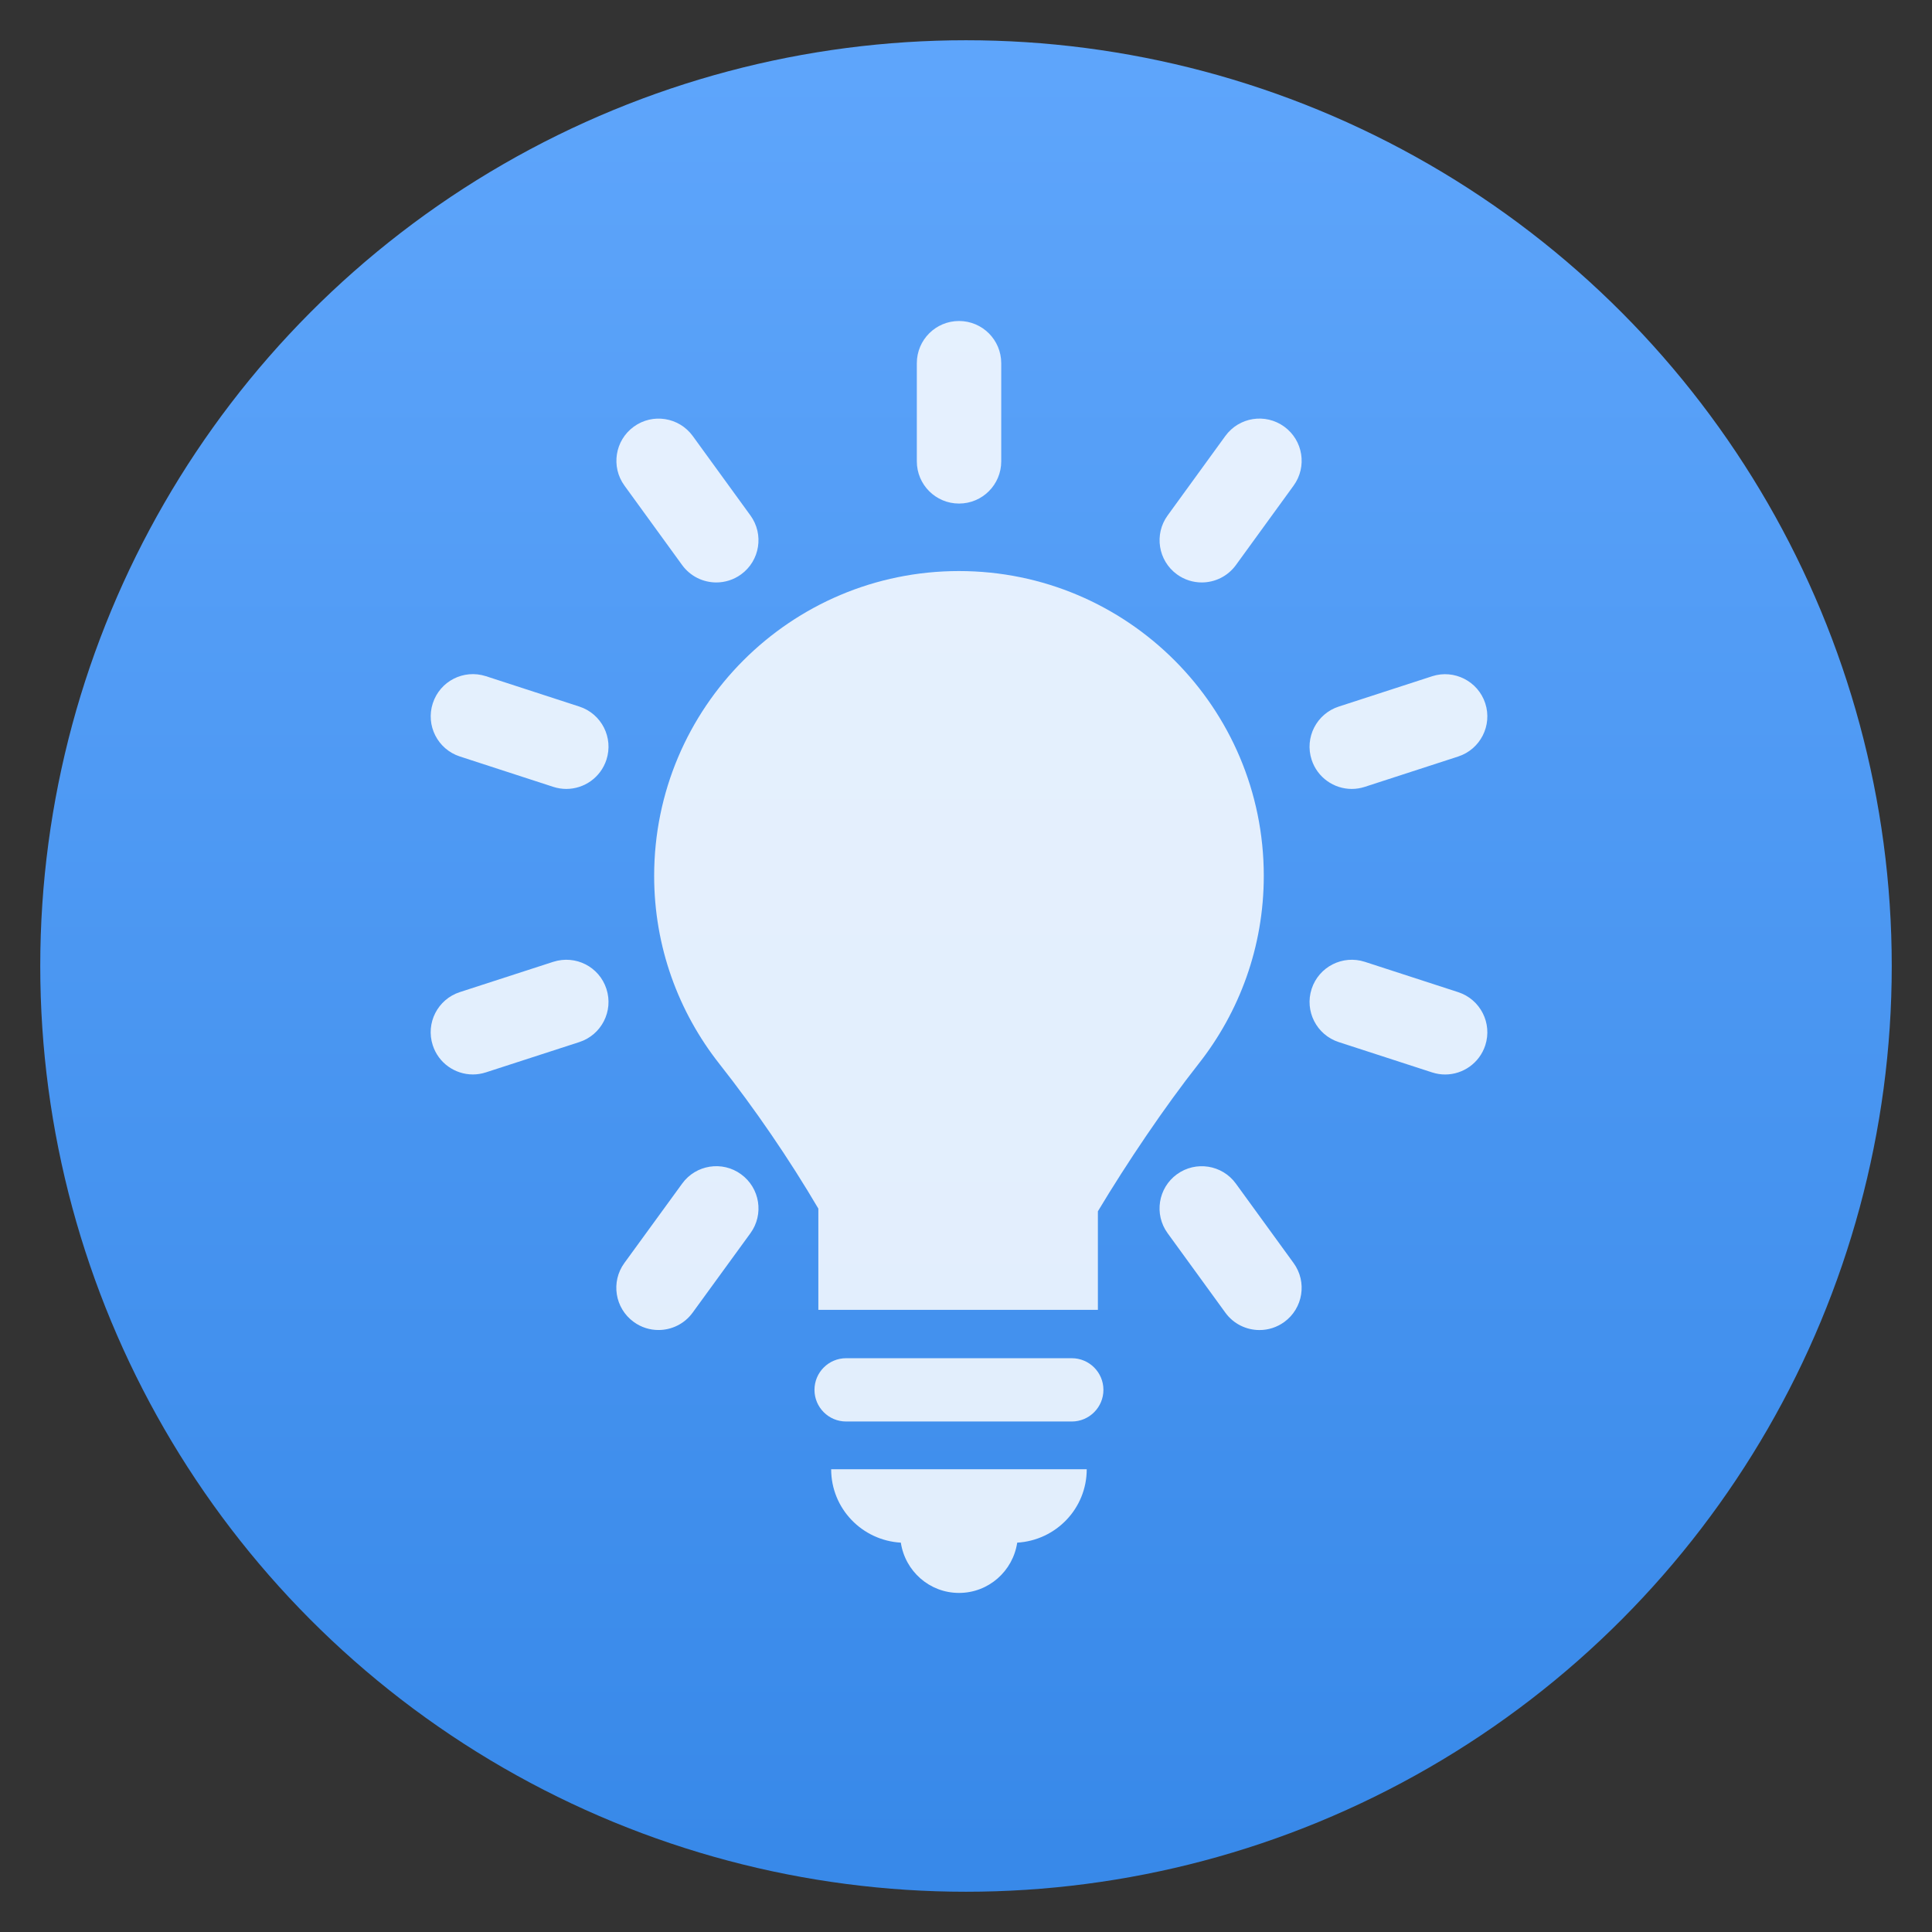 <?xml version="1.0" encoding="UTF-8" standalone="no"?>
<!-- Created with Inkscape (http://www.inkscape.org/) -->

<svg
   xmlns:dc="http://purl.org/dc/elements/1.1/"
   xmlns:cc="http://creativecommons.org/ns#"
   xmlns:rdf="http://www.w3.org/1999/02/22-rdf-syntax-ns#"
   xmlns:svg="http://www.w3.org/2000/svg"
   xmlns="http://www.w3.org/2000/svg"
   xmlns:xlink="http://www.w3.org/1999/xlink"
   xmlns:sodipodi="http://sodipodi.sourceforge.net/DTD/sodipodi-0.dtd"
   xmlns:inkscape="http://www.inkscape.org/namespaces/inkscape"
   width="48"
   height="48"
   id="svg5453"
   version="1.1"
   inkscape:version="0.91 r13725"
   sodipodi:docname="redshift-status-off.svg">
  <rect width="100%" height="100%" fill="#333333" stroke="none"/>
  <defs
     id="defs5455">
    <linearGradient
       id="linearGradient4422">
      <stop
         id="stop4424"
         offset="0"
         style="stop-color:#197ff1;stop-opacity:1" />
      <stop
         id="stop4426"
         offset="1"
         style="stop-color:#21c6fb;stop-opacity:1" />
    </linearGradient>
    <linearGradient
       id="linearGradient4232">
      <stop
         style="stop-color:#3889e9;stop-opacity:1"
         offset="0"
         id="stop4234-0" />
      <stop
         style="stop-color:#5ea5fb;stop-opacity:1"
         offset="1"
         id="stop4236" />
    </linearGradient>
    <linearGradient
       gradientUnits="userSpaceOnUse"
       y2="517.798"
       x2="399.571"
       y1="545.798"
       x1="399.571"
       id="linearGradient3426"
       xlink:href="#linearGradient4232"
       inkscape:collect="always"
       gradientTransform="matrix(1.643,0,0,1.643,-249.511,-349.871)" />
    <linearGradient
       y2="518.139"
       x2="399.994"
       y1="545.139"
       x1="399.994"
       gradientUnits="userSpaceOnUse"
       id="linearGradient4181"
       xlink:href="#linearGradient4232"
       inkscape:collect="always"
       gradientTransform="matrix(1.643,0,0,1.643,-249.511,-349.871)" />
    <linearGradient
       id="linearGradient3257">
      <stop
         id="stop3259"
         style="stop-color:#a50000;stop-opacity:1"
         offset="0" />
      <stop
         id="stop3261"
         style="stop-color:#e73800;stop-opacity:1"
         offset="1" />
    </linearGradient>
    <clipPath
       id="clipPath4210"
       clipPathUnits="userSpaceOnUse">
      <rect
         style="opacity:1;fill:#0000ff;fill-opacity:0.514;stroke:none;stroke-opacity:1"
         id="rect4212"
         width="34"
         height="34"
         x="-7"
         y="1024.362" />
    </clipPath>
    <clipPath
       id="clipPath4160"
       clipPathUnits="userSpaceOnUse">
      <rect
         y="1028.362"
         x="-6"
         height="32"
         width="32"
         id="rect4162"
         style="opacity:1;fill:#aade87;fill-opacity:0.472;stroke:none;stroke-opacity:1" />
    </clipPath>
    <clipPath
       id="clipPath4458-7-5-5-0">
      <path
         d="m 69.626,12.145 -0.052,0 c -22.727,-0.292 -46.472,4.077 -46.709,4.122 -2.424,0.451 -4.946,2.974 -5.397,5.397 -0.044,0.237 -4.414,23.983 -4.122,46.71 -0.292,22.777 4.078,46.523 4.122,46.761 0.451,2.423 2.974,4.945 5.398,5.398 0.237,0.044 23.982,4.413 46.709,4.121 22.779,0.292 46.524,-4.077 46.761,-4.121 2.423,-0.452 4.946,-2.976 5.398,-5.399 0.044,-0.236 4.413,-23.981 4.121,-46.709 0.292,-22.777 -4.077,-46.523 -4.121,-46.761 -0.453,-2.423 -2.976,-4.946 -5.398,-5.397 -0.238,-0.045 -23.984,-4.414 -46.71,-4.122 z"
         id="use4460-2-5-75-4"
         inkscape:connector-curvature="0" />
    </clipPath>
  </defs>
  <sodipodi:namedview
     id="base"
     pagecolor="#ffffff"
     bordercolor="#666666"
     borderopacity="1.0"
     inkscape:pageopacity="0"
     inkscape:pageshadow="2"
     inkscape:zoom="5.9948265"
     inkscape:cx="-12.696299"
     inkscape:cy="11.986305"
     inkscape:document-units="px"
     inkscape:current-layer="layer1"
     showgrid="true"
     fit-margin-top="0"
     fit-margin-left="0"
     fit-margin-right="0"
     fit-margin-bottom="0"
     inkscape:window-width="1366"
     inkscape:window-height="633"
     inkscape:window-x="0"
     inkscape:window-y="33"
     inkscape:window-maximized="1"
     inkscape:showpageshadow="false"
     borderlayer="true"
     showguides="false">
    <inkscape:grid
       type="xygrid"
       id="grid4063" />
    <sodipodi:guide
       position="1.1650391e-05,2.6367188e-05"
       orientation="0,32"
       id="guide4159" />
    <sodipodi:guide
       position="32,2.6367188e-05"
       orientation="-32,0"
       id="guide4161" />
    <sodipodi:guide
       position="32,32"
       orientation="0,-32"
       id="guide4163" />
    <sodipodi:guide
       position="2,30"
       orientation="28,0"
       id="guide4167" />
    <sodipodi:guide
       position="2,2"
       orientation="0,28"
       id="guide4169" />
    <sodipodi:guide
       position="30,2"
       orientation="-1,-8.0000141e-07"
       id="guide4171" />
    <sodipodi:guide
       position="30,30"
       orientation="0,-28"
       id="guide4173" />
    <sodipodi:guide
       position="2,30"
       orientation="28,0"
       id="guide4181" />
    <sodipodi:guide
       position="2,2"
       orientation="0,14"
       id="guide4183" />
    <sodipodi:guide
       position="16,2"
       orientation="-28,0"
       id="guide4185" />
    <sodipodi:guide
       position="16,30"
       orientation="0,-14"
       id="guide4187" />
    <sodipodi:guide
       position="9,23"
       orientation="14,0"
       id="guide4193" />
    <sodipodi:guide
       position="9,9"
       orientation="0,14"
       id="guide4195" />
    <sodipodi:guide
       position="23,9"
       orientation="-14,0"
       id="guide4197" />
    <sodipodi:guide
       position="23,23"
       orientation="0,-14"
       id="guide4199" />
  </sodipodi:namedview>
  <g
     inkscape:label="Capa 1"
     inkscape:groupmode="layer"
     id="layer1"
     transform="translate(-384.571,-499.798)">
    <circle
       style="opacity:1;fill:url(#linearGradient4181);fill-opacity:1.0;stroke:none;stroke-width:1.3;stroke-miterlimit:4;stroke-dasharray:none;stroke-dashoffset:0;stroke-opacity:1"
       id="path3377"
       cx="408.571"
       cy="523.798"
       r="23" />
    <circle
       r="23"
       cy="523.798"
       cx="408.571"
       id="circle4174"
       style="opacity:1;fill:#5ea5fb;fill-opacity:0;stroke:none;stroke-width:1.3;stroke-miterlimit:4;stroke-dasharray:none;stroke-dashoffset:0;stroke-opacity:1" />
    <circle
       r="0"
       cy="523.798"
       cx="408.571"
       id="ellipse4233"
       style="opacity:1;fill:url(#linearGradient3426);fill-opacity:1;stroke:none;stroke-width:1.3;stroke-miterlimit:4;stroke-dasharray:none;stroke-dashoffset:0;stroke-opacity:1" />
    <g
       id="g5213"
       style="fill:#ffffff;fill-opacity:0.852;stroke:none;stroke-width:0.916;stroke-miterlimit:4;stroke-dasharray:none;stroke-opacity:1"
       transform="matrix(0.819,0,0,0.819,389.874,506.227)" />
    <g
       transform="matrix(2,0,0,2,-265.428,-566.926)"
       id="layer1-8"
       inkscape:label="Capa 1"
       style="fill:#ffffff;fill-opacity:0.847">
      <g
         style="fill:#ffffff;fill-opacity:0.847"
         transform="matrix(0.032,0,0,0.032,330,536.362)"
         id="g3">
        <g
           transform="translate(-30.86,30.86)"
           style="fill:#ffffff;fill-opacity:0.847"
           id="g5">
          <g
             style="fill:#ffffff;fill-opacity:0.847"
             id="Icons_15_">
            <g
               style="fill:#ffffff;fill-opacity:0.847"
               id="g8">
              <path
                 style="fill:#ffffff;fill-opacity:0.847"
                 inkscape:connector-curvature="0"
                 id="path10"
                 d="m 290.652,402.646 -87.595,0 c -6.781,0 -12.283,5.503 -12.283,12.283 0,6.785 5.502,12.287 12.283,12.287 l 87.595,0 c 6.781,0 12.289,-5.502 12.289,-12.287 0.001,-6.78 -5.506,-12.283 -12.289,-12.283 z" />
              <path
                 style="fill:#ffffff;fill-opacity:0.847"
                 inkscape:connector-curvature="0"
                 id="path12"
                 d="m 224.299,474.245 c 1.666,11.026 11.086,19.517 22.586,19.517 11.488,0 20.93,-8.487 22.589,-19.517 15.037,-0.888 26.987,-13.245 26.987,-28.504 l -99.211,0 c 0,15.268 11.985,27.634 27.049,28.504 z" />
              <path
                 style="fill:#ffffff;fill-opacity:0.847"
                 inkscape:connector-curvature="0"
                 id="path14"
                 d="m 246.884,70.87 c 9.062,0 16.387,-7.335 16.387,-16.381 l 0,-38.108 C 263.271,7.332 255.947,0 246.884,0 237.831,0 230.507,7.332 230.507,16.381 l 0,38.108 c 0.001,9.046 7.325,16.381 16.377,16.381 z" />
              <path
                 style="fill:#ffffff;fill-opacity:0.847"
                 inkscape:connector-curvature="0"
                 id="path16"
                 d="m 139.39,94.736 c 3.217,4.417 8.209,6.761 13.283,6.761 3.326,0 6.699,-1.017 9.609,-3.129 7.313,-5.312 8.945,-15.555 3.633,-22.873 l -22.396,-30.84 c -5.326,-7.312 -15.549,-8.96 -22.887,-3.632 -7.311,5.309 -8.943,15.555 -3.631,22.873 l 22.389,30.84 z" />
              <path
                 style="fill:#ffffff;fill-opacity:0.847"
                 inkscape:connector-curvature="0"
                 id="path18"
                 d="m 354.354,334.861 c -5.313,-7.312 -15.549,-8.934 -22.881,-3.621 -7.306,5.317 -8.937,15.562 -3.61,22.879 l 22.409,30.841 c 3.196,4.407 8.188,6.753 13.265,6.753 3.338,0 6.698,-1.017 9.608,-3.128 7.312,-5.319 8.942,-15.565 3.619,-22.884 l -22.41,-30.84 z" />
              <path
                 style="fill:#ffffff;fill-opacity:0.847"
                 inkscape:connector-curvature="0"
                 id="path20"
                 d="M 99.502,149.684 63.25,137.894 c -8.686,-2.799 -17.846,1.911 -20.648,10.518 -2.803,8.597 1.904,17.843 10.508,20.642 l 36.252,11.79 c 1.693,0.544 3.387,0.809 5.066,0.809 6.91,0 13.324,-4.4 15.582,-11.327 2.802,-8.597 -1.904,-17.844 -10.508,-20.642 z" />
              <path
                 style="fill:#ffffff;fill-opacity:0.847"
                 inkscape:connector-curvature="0"
                 id="path22"
                 d="m 440.649,260.538 -36.243,-11.773 c -8.611,-2.778 -17.841,1.918 -20.638,10.516 -2.802,8.606 1.918,17.848 10.521,20.646 l 36.252,11.772 c 1.681,0.545 3.373,0.807 5.054,0.807 6.909,0 13.323,-4.407 15.581,-11.324 2.795,-8.61 -1.918,-17.845 -10.527,-20.644 z" />
              <path
                 style="fill:#ffffff;fill-opacity:0.847"
                 inkscape:connector-curvature="0"
                 id="path24"
                 d="M 89.375,248.765 53.11,260.522 c -8.604,2.79 -13.324,12.026 -10.521,20.635 2.238,6.927 8.664,11.334 15.574,11.334 1.668,0 3.381,-0.267 5.061,-0.811 l 36.258,-11.756 c 8.611,-2.792 13.33,-12.03 10.529,-20.635 -2.782,-8.6 -11.952,-13.303 -20.636,-10.524 z" />
              <path
                 style="fill:#ffffff;fill-opacity:0.847"
                 inkscape:connector-curvature="0"
                 id="path26"
                 d="m 399.35,181.653 c 1.681,0 3.373,-0.265 5.056,-0.809 l 36.243,-11.773 c 8.608,-2.799 13.322,-12.039 10.526,-20.642 -2.803,-8.6 -12.077,-13.3 -20.635,-10.518 l -36.252,11.772 c -8.604,2.798 -13.322,12.038 -10.521,20.642 2.253,6.921 8.673,11.328 15.583,11.328 z" />
              <path
                 style="fill:#ffffff;fill-opacity:0.847"
                 inkscape:connector-curvature="0"
                 id="path28"
                 d="m 139.412,334.855 -22.431,30.822 c -5.326,7.318 -3.707,17.563 3.619,22.883 2.896,2.119 6.27,3.138 9.609,3.138 5.074,0 10.066,-2.336 13.264,-6.744 l 22.43,-30.824 c 5.326,-7.316 3.707,-17.562 -3.619,-22.883 -7.293,-5.349 -17.582,-3.709 -22.872,3.608 z" />
              <path
                 style="fill:#ffffff;fill-opacity:0.847"
                 inkscape:connector-curvature="0"
                 id="path30"
                 d="m 350.258,44.654 -22.396,30.84 c -5.312,7.318 -3.681,17.562 3.633,22.873 2.91,2.112 6.283,3.129 9.608,3.129 5.074,0 10.065,-2.343 13.276,-6.761 l 22.396,-30.841 c 5.311,-7.318 3.68,-17.564 -3.634,-22.873 -7.355,-5.341 -17.557,-3.695 -22.883,3.633 z" />
              <path
                 style="fill:#ffffff;fill-opacity:0.847"
                 inkscape:connector-curvature="0"
                 id="path32"
                 d="m 365.194,215.404 c 0,-65.354 -52.976,-118.333 -118.322,-118.333 -65.359,0 -118.336,52.979 -118.336,118.333 0,27.569 9.482,52.884 25.322,72.981 13.881,17.612 27.027,36.839 38.42,56.187 l 0,39.306 108.516,0 0,-38.263 c 11.288,-18.818 25.881,-40.484 39.065,-57.211 15.854,-20.103 25.335,-45.413 25.335,-73 z" />
            </g>
          </g>
        </g>
      </g>
    </g>
  </g>
</svg>
